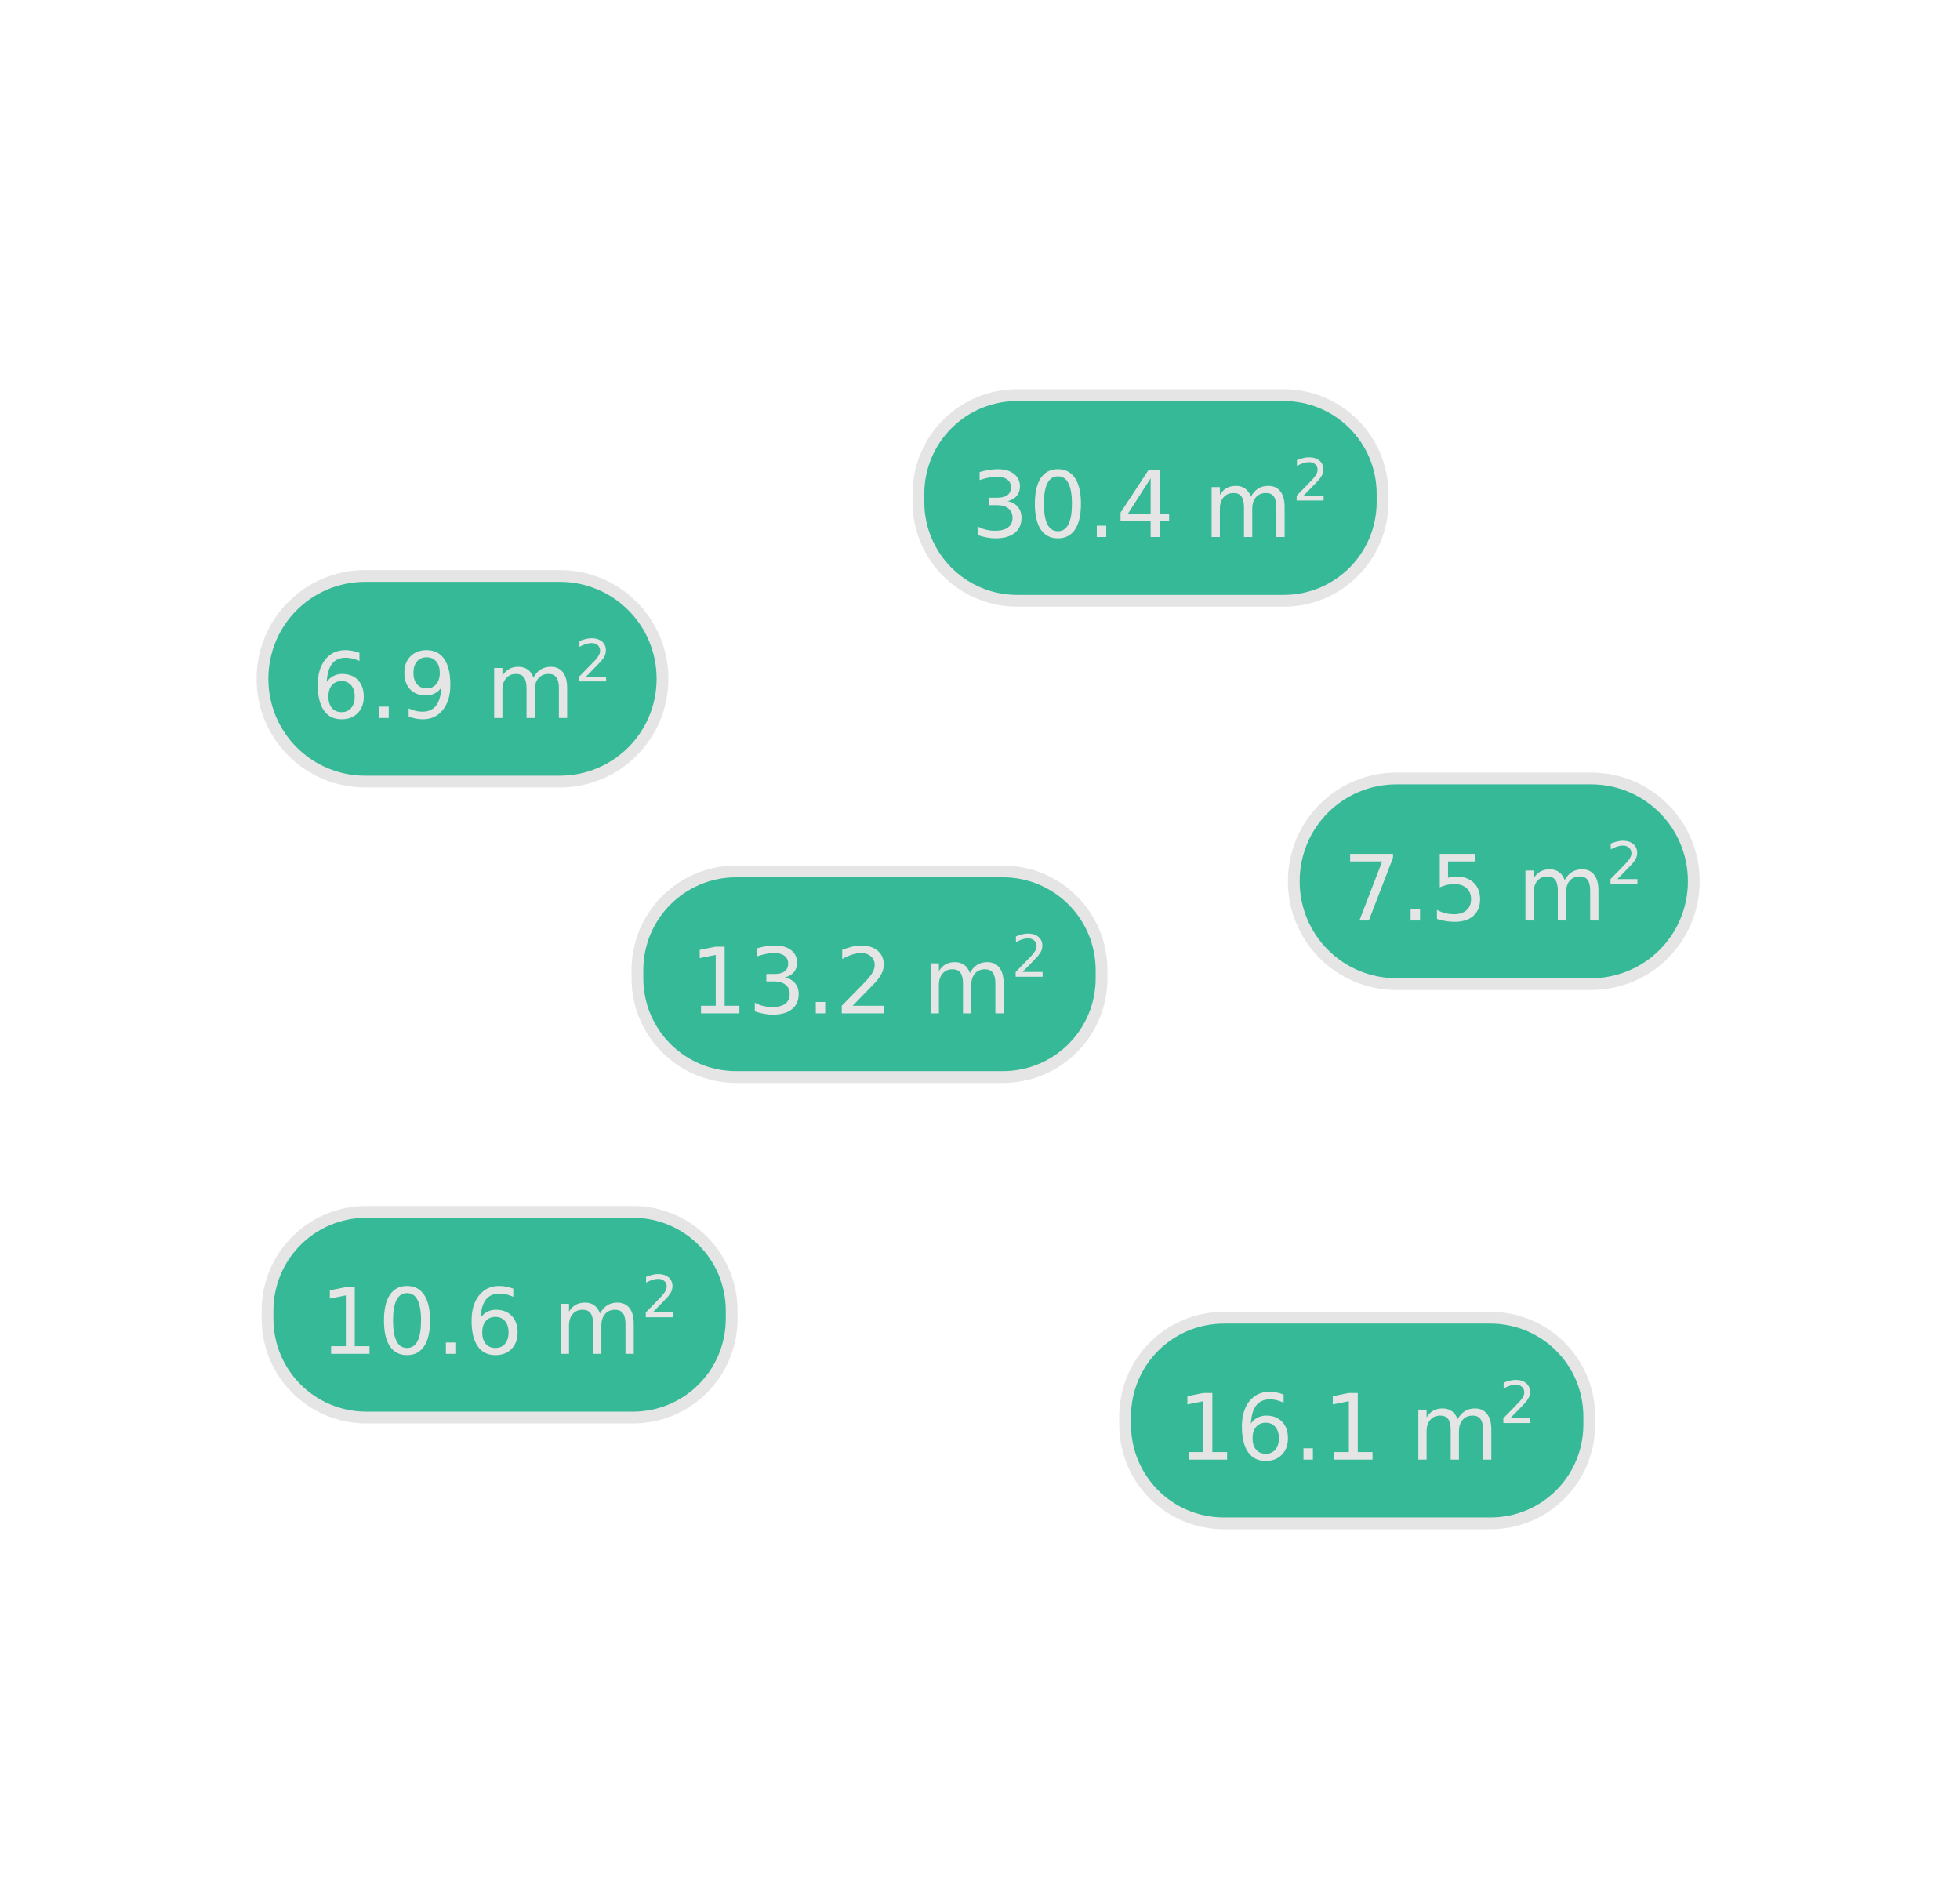 <?xml version="1.0" encoding="UTF-8" standalone="no"?>
<svg
   width="166.357mm"
   height="159.917mm"
   version="1.1"
   id="svg94"
   sodipodi:docname="input.svg"
   inkscape:version="1.3 (0e150ed6c4, 2023-07-21)"
   inkscape:export-filename="input.pdf"
   inkscape:export-xdpi="400"
   inkscape:export-ydpi="400"
   xmlns:inkscape="http://www.inkscape.org/namespaces/inkscape"
   xmlns:sodipodi="http://sodipodi.sourceforge.net/DTD/sodipodi-0.dtd"
   xmlns="http://www.w3.org/2000/svg"
   xmlns:svg="http://www.w3.org/2000/svg">
  <sodipodi:namedview
     id="namedview96"
     pagecolor="#121212"
     bordercolor="#666666"
     borderopacity="1.0"
     inkscape:pageshadow="2"
     inkscape:pageopacity="0.0"
     inkscape:pagecheckerboard="0"
     inkscape:document-units="mm"
     showgrid="false"
     fit-margin-top="0"
     fit-margin-left="0"
     fit-margin-right="0"
     fit-margin-bottom="0"
     inkscape:zoom="0.74964544"
     inkscape:cx="425.5345"
     inkscape:cy="285.46829"
     inkscape:window-width="1920"
     inkscape:window-height="1043"
     inkscape:window-x="0"
     inkscape:window-y="0"
     inkscape:window-maximized="1"
     inkscape:current-layer="svg94"
     inkscape:showpageshadow="2"
     inkscape:deskcolor="#d1d1d1"
     showguides="true" />
  <defs
     id="defs2" />
  <path
     id="rect51-0-1"
     style="fill:#35b996;stroke:#e5e5e5;stroke-width:3.78;stroke-linecap:round;stroke-linejoin:round;stroke-miterlimit:10"
     d="m 236.198,279.53 h 85.45 c 17.575,0 31.723,14.149 31.723,31.723 v 2.519 c 0,17.575 -14.149,31.723 -31.723,31.723 h -85.45 c -17.575,0 -31.723,-14.149 -31.723,-31.723 v -2.519 c 0,-17.575 14.149,-31.723 31.723,-31.723 z" />
  <g
     id="text50-5-43-1-2-8-2"
     style="font-size:29.333px;fill:#e5e5e5"
     aria-label="13.2 m2">
    <path
       style="text-align:center;text-anchor:middle"
       d="m 224.874,322.623 h 4.727 v -16.314 l -5.142,1.031 v -2.635 l 5.113,-1.031 h 2.893 v 18.949 h 4.727 v 2.435 h -12.318 z m 26.927,-9.095 q 2.077,0.444 3.237,1.848 1.174,1.404 1.174,3.466 0,3.165 -2.177,4.898 -2.177,1.733 -6.187,1.733 -1.346,0 -2.779,-0.272 -1.418,-0.258 -2.936,-0.788 v -2.793 q 1.203,0.702 2.635,1.06 1.432,0.358 2.993,0.358 2.721,0 4.139,-1.074 1.432,-1.074 1.432,-3.122 0,-1.891 -1.332,-2.951 -1.318,-1.074 -3.681,-1.074 h -2.492 v -2.378 h 2.607 q 2.134,0 3.266,-0.845 1.132,-0.859 1.132,-2.464 0,-1.647 -1.174,-2.521 -1.16,-0.888 -3.337,-0.888 -1.189,0 -2.549,0.258 -1.361,0.258 -2.993,0.802 v -2.578 q 1.647,-0.458 3.079,-0.688 1.447,-0.229 2.721,-0.229 3.294,0 5.214,1.504 1.919,1.49 1.919,4.039 0,1.776 -1.017,3.008 -1.017,1.217 -2.893,1.69 z m 9.897,7.892 h 3.022 v 3.638 h -3.022 z m 11.816,1.203 h 10.098 v 2.435 h -13.578 v -2.435 q 1.647,-1.704 4.483,-4.569 2.85,-2.879 3.581,-3.71 1.389,-1.561 1.934,-2.635 0.559,-1.089 0.559,-2.134 0,-1.704 -1.203,-2.779 -1.189,-1.074 -3.108,-1.074 -1.361,0 -2.879,0.473 -1.504,0.473 -3.223,1.432 v -2.922 q 1.747,-0.702 3.266,-1.06 1.518,-0.358 2.779,-0.358 3.323,0 5.299,1.661 1.977,1.661 1.977,4.44 0,1.318 -0.501,2.507 -0.487,1.174 -1.79,2.779 -0.358,0.415 -2.277,2.406 -1.919,1.977 -5.414,5.543 z m 37.612,-10.527 q 0.988,-1.776 2.363,-2.621 1.375,-0.845 3.237,-0.845 2.507,0 3.867,1.762 1.361,1.747 1.361,4.984 v 9.682 h -2.65 v -9.596 q 0,-2.306 -0.816,-3.423 -0.816,-1.117 -2.492,-1.117 -2.048,0 -3.237,1.361 -1.189,1.361 -1.189,3.71 v 9.066 h -2.65 v -9.596 q 0,-2.32 -0.816,-3.423 -0.816,-1.117 -2.521,-1.117 -2.02,0 -3.208,1.375 -1.189,1.361 -1.189,3.695 v 9.066 h -2.65 v -16.042 h 2.65 v 2.492 q 0.902,-1.475 2.163,-2.177 1.26,-0.702 2.993,-0.702 1.747,0 2.965,0.888 1.232,0.888 1.819,2.578 z"
       id="path1" />
    <path
       style="font-size:18.667px;baseline-shift:super"
       d="m 328.029,311.775 h 6.426 v 1.549 h -8.641 v -1.549 q 1.048,-1.085 2.853,-2.908 1.814,-1.832 2.279,-2.361 0.884,-0.993 1.23,-1.677 0.355,-0.693 0.355,-1.358 0,-1.085 -0.766,-1.768 -0.757,-0.684 -1.978,-0.684 -0.866,0 -1.832,0.301 -0.957,0.301 -2.051,0.911 v -1.859 q 1.112,-0.447 2.078,-0.674 0.966,-0.228 1.768,-0.228 2.115,0 3.372,1.057 1.258,1.057 1.258,2.826 0,0.839 -0.319,1.595 -0.31,0.747 -1.139,1.768 -0.228,0.264 -1.449,1.531 -1.221,1.258 -3.445,3.527 z"
       id="path2" />
  </g>
  <path
     id="rect51-0-1-1"
     style="fill:#35b996;stroke:#e5e5e5;stroke-width:3.78;stroke-linecap:round;stroke-linejoin:round;stroke-miterlimit:10"
     d="m 117.544,388.757 h 85.45 c 17.575,0 31.723,14.149 31.723,31.723 v 2.519 c 0,17.575 -14.149,31.723 -31.723,31.723 h -85.45 c -17.575,0 -31.723,-14.149 -31.723,-31.723 v -2.519 c 0,-17.575 14.149,-31.723 31.723,-31.723 z" />
  <g
     id="text50-5-43-1-2-8-2-0"
     style="font-size:29.333px;fill:#e5e5e5"
     aria-label="10.6 m2">
    <path
       style="text-align:center;text-anchor:middle"
       d="m 106.22,431.849 h 4.727 V 415.535 l -5.142,1.031 v -2.635 l 5.113,-1.031 h 2.893 v 18.949 h 4.727 v 2.435 h -12.318 z m 24.349,-17.044 q -2.234,0 -3.366,2.206 -1.117,2.191 -1.117,6.603 0,4.397 1.117,6.603 1.132,2.191 3.366,2.191 2.249,0 3.366,-2.191 1.132,-2.206 1.132,-6.603 0,-4.411 -1.132,-6.603 -1.117,-2.206 -3.366,-2.206 z m 0,-2.292 q 3.595,0 5.486,2.85 1.905,2.836 1.905,8.25 0,5.4 -1.905,8.25 -1.891,2.836 -5.486,2.836 -3.595,0 -5.5,-2.836 -1.891,-2.85 -1.891,-8.25 0,-5.414 1.891,-8.25 1.905,-2.85 5.5,-2.85 z m 12.475,18.133 h 3.022 v 3.638 h -3.022 z m 15.87,-8.207 q -1.948,0 -3.094,1.332 -1.132,1.332 -1.132,3.652 0,2.306 1.132,3.652 1.146,1.332 3.094,1.332 1.948,0 3.079,-1.332 1.146,-1.346 1.146,-3.652 0,-2.32 -1.146,-3.652 -1.132,-1.332 -3.079,-1.332 z m 5.743,-9.066 v 2.635 q -1.089,-0.516 -2.206,-0.788 -1.103,-0.272 -2.191,-0.272 -2.865,0 -4.383,1.934 -1.504,1.934 -1.719,5.844 0.845,-1.246 2.12,-1.905 1.275,-0.673 2.807,-0.673 3.223,0 5.085,1.962 1.876,1.948 1.876,5.314 0,3.294 -1.948,5.285 -1.948,1.991 -5.185,1.991 -3.71,0 -5.672,-2.836 -1.962,-2.85 -1.962,-8.25 0,-5.07 2.406,-8.078 2.406,-3.022 6.46,-3.022 1.089,0 2.191,0.215 1.117,0.215 2.32,0.645 z m 27.815,7.949 q 0.988,-1.776 2.363,-2.621 1.375,-0.845 3.237,-0.845 2.507,0 3.867,1.762 1.361,1.747 1.361,4.984 v 9.682 h -2.65 v -9.596 q 0,-2.306 -0.816,-3.423 -0.816,-1.117 -2.492,-1.117 -2.048,0 -3.237,1.361 -1.189,1.361 -1.189,3.71 v 9.066 h -2.65 v -9.596 q 0,-2.32 -0.816,-3.423 -0.816,-1.117 -2.521,-1.117 -2.02,0 -3.208,1.375 -1.189,1.361 -1.189,3.695 v 9.066 h -2.65 v -16.042 h 2.65 v 2.492 q 0.902,-1.475 2.163,-2.177 1.26,-0.702 2.993,-0.702 1.747,0 2.965,0.888 1.232,0.888 1.819,2.578 z"
       id="path3" />
    <path
       style="font-size:18.667px;baseline-shift:super"
       d="m 209.375,421.001 h 6.426 v 1.549 h -8.641 v -1.549 q 1.048,-1.085 2.853,-2.908 1.814,-1.832 2.279,-2.361 0.884,-0.993 1.23,-1.677 0.355,-0.693 0.355,-1.358 0,-1.085 -0.766,-1.768 -0.757,-0.684 -1.978,-0.684 -0.866,0 -1.832,0.301 -0.957,0.301 -2.051,0.911 v -1.859 q 1.112,-0.447 2.078,-0.674 0.966,-0.228 1.768,-0.228 2.115,0 3.372,1.057 1.258,1.057 1.258,2.826 0,0.839 -0.319,1.595 -0.31,0.747 -1.139,1.768 -0.228,0.264 -1.449,1.531 -1.221,1.258 -3.445,3.527 z"
       id="path4" />
  </g>
  <path
     id="rect51-0-1-1-7"
     style="fill:#35b996;stroke:#e5e5e5;stroke-width:3.78;stroke-linecap:round;stroke-linejoin:round;stroke-miterlimit:10"
     d="m 392.645,422.7 h 85.45 c 17.575,0 31.723,14.149 31.723,31.723 v 2.519 c 0,17.575 -14.149,31.723 -31.723,31.723 h -85.45 c -17.575,0 -31.723,-14.149 -31.723,-31.723 v -2.519 c 0,-17.575 14.149,-31.723 31.723,-31.723 z" />
  <g
     id="text50-5-43-1-2-8-2-0-7"
     style="font-size:29.333px;fill:#e5e5e5"
     aria-label="16.1 m2">
    <path
       style="text-align:center;text-anchor:middle"
       d="m 381.322,465.793 h 4.727 v -16.314 l -5.142,1.031 v -2.635 l 5.113,-1.031 h 2.893 v 18.949 h 4.727 v 2.435 h -12.318 z m 24.707,-9.41 q -1.948,0 -3.094,1.332 -1.132,1.332 -1.132,3.652 0,2.306 1.132,3.652 1.146,1.332 3.094,1.332 1.948,0 3.079,-1.332 1.146,-1.346 1.146,-3.652 0,-2.32 -1.146,-3.652 -1.132,-1.332 -3.079,-1.332 z m 5.743,-9.066 v 2.635 q -1.089,-0.516 -2.206,-0.788 -1.103,-0.272 -2.191,-0.272 -2.865,0 -4.383,1.934 -1.504,1.934 -1.719,5.844 0.845,-1.246 2.12,-1.905 1.275,-0.673 2.807,-0.673 3.223,0 5.085,1.962 1.876,1.948 1.876,5.314 0,3.294 -1.948,5.285 -1.948,1.991 -5.185,1.991 -3.71,0 -5.672,-2.836 -1.962,-2.85 -1.962,-8.25 0,-5.07 2.406,-8.078 2.406,-3.022 6.46,-3.022 1.089,0 2.191,0.215 1.117,0.215 2.32,0.645 z m 6.374,17.273 h 3.022 v 3.638 h -3.022 z m 9.826,1.203 h 4.727 v -16.314 l -5.142,1.031 v -2.635 l 5.113,-1.031 h 2.893 v 18.949 h 4.727 v 2.435 h -12.318 z m 39.603,-10.527 q 0.988,-1.776 2.363,-2.621 1.375,-0.845 3.237,-0.845 2.507,0 3.867,1.762 1.361,1.747 1.361,4.984 v 9.682 h -2.65 v -9.596 q 0,-2.306 -0.816,-3.423 -0.816,-1.117 -2.492,-1.117 -2.048,0 -3.237,1.361 -1.189,1.361 -1.189,3.71 v 9.066 h -2.65 v -9.596 q 0,-2.32 -0.816,-3.423 -0.816,-1.117 -2.521,-1.117 -2.02,0 -3.208,1.375 -1.189,1.361 -1.189,3.695 v 9.066 h -2.65 v -16.042 h 2.65 v 2.492 q 0.902,-1.475 2.163,-2.177 1.26,-0.702 2.993,-0.702 1.747,0 2.965,0.888 1.232,0.888 1.819,2.578 z"
       id="path5" />
    <path
       style="font-size:18.667px;baseline-shift:super"
       d="m 484.477,454.945 h 6.426 v 1.549 h -8.641 v -1.549 q 1.048,-1.085 2.853,-2.908 1.814,-1.832 2.279,-2.361 0.884,-0.993 1.23,-1.677 0.355,-0.693 0.355,-1.358 0,-1.085 -0.766,-1.768 -0.757,-0.684 -1.978,-0.684 -0.866,0 -1.832,0.301 -0.957,0.301 -2.051,0.911 v -1.859 q 1.112,-0.447 2.078,-0.674 0.966,-0.228 1.768,-0.228 2.115,0 3.372,1.057 1.258,1.057 1.258,2.826 0,0.839 -0.319,1.595 -0.31,0.747 -1.139,1.768 -0.228,0.264 -1.449,1.531 -1.221,1.258 -3.445,3.527 z"
       id="path6" />
  </g>
  <path
     id="rect51-0-1-1-7-3"
     style="fill:#35b996;stroke:#e5e5e5;stroke-width:3.78;stroke-linecap:round;stroke-linejoin:round;stroke-miterlimit:10"
     d="m 326.341,126.757 h 85.45 c 17.575,0 31.723,14.149 31.723,31.723 v 2.519 c 0,17.575 -14.149,31.723 -31.723,31.723 h -85.45 c -17.575,0 -31.723,-14.149 -31.723,-31.723 v -2.519 c 0,-17.575 14.149,-31.723 31.723,-31.723 z" />
  <g
     id="text50-5-43-1-2-8-2-0-7-6"
     style="font-size:29.333px;fill:#e5e5e5"
     aria-label="30.4 m2">
    <path
       style="text-align:center;text-anchor:middle"
       d="m 323.281,160.754 q 2.077,0.444 3.237,1.848 1.174,1.404 1.174,3.466 0,3.165 -2.177,4.898 -2.177,1.733 -6.188,1.733 -1.346,0 -2.779,-0.272 -1.418,-0.258 -2.936,-0.788 v -2.793 q 1.203,0.702 2.635,1.06 1.432,0.358 2.993,0.358 2.721,0 4.139,-1.074 1.432,-1.074 1.432,-3.122 0,-1.891 -1.332,-2.951 -1.318,-1.074 -3.681,-1.074 h -2.492 v -2.378 h 2.607 q 2.134,0 3.266,-0.845 1.132,-0.859 1.132,-2.464 0,-1.647 -1.174,-2.521 -1.16,-0.888 -3.337,-0.888 -1.189,0 -2.549,0.258 -1.361,0.258 -2.993,0.802 v -2.578 q 1.647,-0.458 3.079,-0.688 1.447,-0.229 2.721,-0.229 3.294,0 5.214,1.504 1.919,1.49 1.919,4.039 0,1.776 -1.017,3.008 -1.017,1.217 -2.893,1.69 z m 16.085,-7.949 q -2.234,0 -3.366,2.206 -1.117,2.191 -1.117,6.603 0,4.397 1.117,6.603 1.132,2.191 3.366,2.191 2.249,0 3.366,-2.191 1.132,-2.206 1.132,-6.603 0,-4.411 -1.132,-6.603 -1.117,-2.206 -3.366,-2.206 z m 0,-2.292 q 3.595,0 5.486,2.85 1.905,2.836 1.905,8.25 0,5.4 -1.905,8.25 -1.891,2.836 -5.486,2.836 -3.595,0 -5.5,-2.836 -1.891,-2.85 -1.891,-8.25 0,-5.414 1.891,-8.25 1.905,-2.85 5.5,-2.85 z m 12.475,18.133 h 3.022 v 3.638 h -3.022 z m 17.273,-15.225 -7.305,11.415 h 7.305 z m -0.759,-2.521 h 3.638 v 13.936 h 3.051 v 2.406 h -3.051 v 5.042 h -2.879 v -5.042 h -9.654 v -2.793 z m 32.914,8.422 q 0.988,-1.776 2.363,-2.621 1.375,-0.845 3.237,-0.845 2.507,0 3.867,1.762 1.361,1.747 1.361,4.984 v 9.682 h -2.65 v -9.596 q 0,-2.306 -0.816,-3.423 -0.816,-1.117 -2.492,-1.117 -2.048,0 -3.237,1.361 -1.189,1.361 -1.189,3.71 v 9.066 h -2.65 v -9.596 q 0,-2.32 -0.816,-3.423 -0.816,-1.117 -2.521,-1.117 -2.02,0 -3.208,1.375 -1.189,1.361 -1.189,3.695 v 9.066 h -2.65 v -16.042 h 2.65 v 2.492 q 0.902,-1.475 2.163,-2.177 1.26,-0.702 2.993,-0.702 1.747,0 2.965,0.888 1.232,0.888 1.819,2.578 z"
       id="path7" />
    <path
       style="font-size:18.667px;baseline-shift:super"
       d="m 418.172,159.001 h 6.426 v 1.549 h -8.641 v -1.549 q 1.048,-1.085 2.853,-2.908 1.814,-1.832 2.279,-2.361 0.884,-0.993 1.23,-1.677 0.355,-0.693 0.355,-1.358 0,-1.085 -0.766,-1.768 -0.757,-0.684 -1.978,-0.684 -0.866,0 -1.832,0.301 -0.957,0.301 -2.051,0.911 v -1.859 q 1.112,-0.447 2.078,-0.674 0.966,-0.228 1.768,-0.228 2.115,0 3.372,1.057 1.258,1.057 1.258,2.826 0,0.839 -0.319,1.595 -0.31,0.747 -1.139,1.768 -0.228,0.264 -1.449,1.531 -1.221,1.258 -3.445,3.527 z"
       id="path8" />
  </g>
  <path
     id="rect51-0-1-1-5"
     style="fill:#35b996;stroke:#e5e5e5;stroke-width:3.78;stroke-linecap:round;stroke-linejoin:round;stroke-miterlimit:10"
     d="m 448.017,249.715 h 62.35 c 18.273,0 32.983,14.71 32.983,32.983 0,18.273 -14.71,32.983 -32.983,32.983 H 448.017 c -18.273,0 -32.983,-14.71 -32.983,-32.983 0,-18.273 14.71,-32.983 32.983,-32.983 z" />
  <g
     id="text50-5-43-1-2-8-2-0-9"
     style="font-size:29.333px;fill:#e5e5e5"
     aria-label="7.5 m2">
    <path
       style="text-align:center;text-anchor:middle"
       d="m 433.117,273.9 h 13.75 v 1.232 l -7.763,20.152 h -3.022 l 7.305,-18.949 h -10.27 z m 19.393,17.746 h 3.022 v 3.638 h -3.022 z m 9.353,-17.746 h 11.358 v 2.435 h -8.708 v 5.242 q 0.63,-0.215 1.26,-0.315 0.63,-0.115 1.26,-0.115 3.581,0 5.672,1.962 2.091,1.962 2.091,5.314 0,3.452 -2.148,5.371 -2.148,1.905 -6.059,1.905 -1.346,0 -2.75,-0.229 -1.389,-0.229 -2.879,-0.688 v -2.908 q 1.289,0.702 2.664,1.046 1.375,0.344 2.908,0.344 2.478,0 3.924,-1.303 1.447,-1.303 1.447,-3.538 0,-2.234 -1.447,-3.538 -1.447,-1.303 -3.924,-1.303 -1.16,0 -2.32,0.258 -1.146,0.258 -2.349,0.802 z m 40.075,8.422 q 0.988,-1.776 2.363,-2.621 1.375,-0.845 3.237,-0.845 2.507,0 3.867,1.762 1.361,1.747 1.361,4.984 v 9.682 h -2.65 v -9.596 q 0,-2.306 -0.816,-3.423 -0.816,-1.117 -2.492,-1.117 -2.048,0 -3.237,1.361 -1.189,1.361 -1.189,3.71 v 9.066 h -2.65 v -9.596 q 0,-2.32 -0.816,-3.423 -0.816,-1.117 -2.521,-1.117 -2.02,0 -3.208,1.375 -1.189,1.361 -1.189,3.695 v 9.066 h -2.65 v -16.042 h 2.65 v 2.492 q 0.902,-1.475 2.163,-2.177 1.26,-0.702 2.993,-0.702 1.747,0 2.965,0.888 1.232,0.888 1.819,2.578 z"
       id="path9" />
    <path
       style="font-size:18.667px;baseline-shift:super"
       d="m 518.84,282.001 h 6.426 v 1.549 h -8.641 v -1.549 q 1.048,-1.085 2.853,-2.908 1.814,-1.832 2.279,-2.361 0.884,-0.993 1.23,-1.677 0.355,-0.693 0.355,-1.358 0,-1.085 -0.766,-1.768 -0.757,-0.684 -1.978,-0.684 -0.866,0 -1.832,0.301 -0.957,0.301 -2.051,0.911 v -1.859 q 1.112,-0.447 2.078,-0.674 0.966,-0.228 1.768,-0.228 2.115,0 3.372,1.057 1.258,1.057 1.258,2.826 0,0.839 -0.319,1.595 -0.31,0.747 -1.139,1.768 -0.228,0.264 -1.449,1.531 -1.221,1.258 -3.445,3.527 z"
       id="path10" />
  </g>
  <path
     id="rect51-0-1-1-5-7"
     style="fill:#35b996;stroke:#e5e5e5;stroke-width:3.78;stroke-linecap:round;stroke-linejoin:round;stroke-miterlimit:10"
     d="m 117.191,184.757 h 62.35 c 18.273,0 32.983,14.71 32.983,32.983 0,18.273 -14.71,32.983 -32.983,32.983 h -62.35 c -18.273,0 -32.983,-14.71 -32.983,-32.983 0,-18.273 14.71,-32.983 32.983,-32.983 z" />
  <g
     id="text50-5-43-1-2-8-2-0-9-1"
     style="font-size:29.333px;fill:#e5e5e5"
     aria-label="6.9 m2">
    <path
       style="text-align:center;text-anchor:middle"
       d="m 109.567,218.481 q -1.948,0 -3.094,1.332 -1.132,1.332 -1.132,3.652 0,2.306 1.132,3.652 1.146,1.332 3.094,1.332 1.948,0 3.079,-1.332 1.146,-1.346 1.146,-3.652 0,-2.32 -1.146,-3.652 -1.132,-1.332 -3.079,-1.332 z m 5.743,-9.066 v 2.635 q -1.089,-0.516 -2.206,-0.788 -1.103,-0.272 -2.191,-0.272 -2.865,0 -4.383,1.934 -1.504,1.934 -1.719,5.844 0.845,-1.246 2.12,-1.905 1.275,-0.673 2.807,-0.673 3.223,0 5.085,1.962 1.876,1.948 1.876,5.314 0,3.294 -1.948,5.285 -1.948,1.991 -5.185,1.991 -3.71,0 -5.672,-2.836 -1.962,-2.85 -1.962,-8.25 0,-5.07 2.406,-8.078 2.406,-3.022 6.46,-3.022 1.089,0 2.191,0.215 1.117,0.215 2.32,0.645 z m 6.374,17.273 h 3.022 v 3.638 h -3.022 z m 9.41,3.194 v -2.635 q 1.089,0.516 2.206,0.788 1.117,0.272 2.191,0.272 2.865,0 4.368,-1.919 1.518,-1.934 1.733,-5.858 -0.831,1.232 -2.105,1.891 -1.275,0.659 -2.822,0.659 -3.208,0 -5.085,-1.934 -1.862,-1.948 -1.862,-5.314 0,-3.294 1.948,-5.285 1.948,-1.991 5.185,-1.991 3.71,0 5.658,2.85 1.962,2.836 1.962,8.25 0,5.056 -2.406,8.078 -2.392,3.008 -6.445,3.008 -1.089,0 -2.206,-0.215 -1.117,-0.215 -2.32,-0.645 z m 5.758,-9.066 q 1.948,0 3.079,-1.332 1.146,-1.332 1.146,-3.652 0,-2.306 -1.146,-3.638 -1.131,-1.346 -3.079,-1.346 -1.948,0 -3.094,1.346 -1.132,1.332 -1.132,3.638 0,2.32 1.132,3.652 1.146,1.332 3.094,1.332 z m 34.26,-3.452 q 0.988,-1.776 2.363,-2.621 1.375,-0.845 3.237,-0.845 2.507,0 3.867,1.762 1.361,1.747 1.361,4.984 v 9.682 h -2.65 v -9.596 q 0,-2.306 -0.816,-3.423 -0.816,-1.117 -2.492,-1.117 -2.048,0 -3.237,1.361 -1.189,1.361 -1.189,3.71 v 9.066 h -2.65 v -9.596 q 0,-2.32 -0.816,-3.423 -0.816,-1.117 -2.521,-1.117 -2.02,0 -3.208,1.375 -1.189,1.361 -1.189,3.695 v 9.066 h -2.65 v -16.042 h 2.65 v 2.492 q 0.902,-1.475 2.163,-2.177 1.26,-0.702 2.993,-0.702 1.747,0 2.965,0.888 1.232,0.888 1.819,2.578 z"
       id="path11" />
    <path
       style="font-size:18.667px;baseline-shift:super"
       d="m 188.015,217.043 h 6.426 v 1.549 h -8.641 v -1.549 q 1.048,-1.085 2.853,-2.908 1.814,-1.832 2.279,-2.361 0.884,-0.993 1.23,-1.677 0.355,-0.693 0.355,-1.358 0,-1.085 -0.766,-1.768 -0.757,-0.684 -1.978,-0.684 -0.866,0 -1.832,0.301 -0.957,0.301 -2.051,0.911 v -1.859 q 1.112,-0.447 2.078,-0.674 0.966,-0.228 1.768,-0.228 2.115,0 3.372,1.057 1.258,1.057 1.258,2.826 0,0.839 -0.319,1.595 -0.31,0.747 -1.139,1.768 -0.228,0.264 -1.449,1.531 -1.221,1.258 -3.445,3.527 z"
       id="path12" />
  </g>
</svg>

